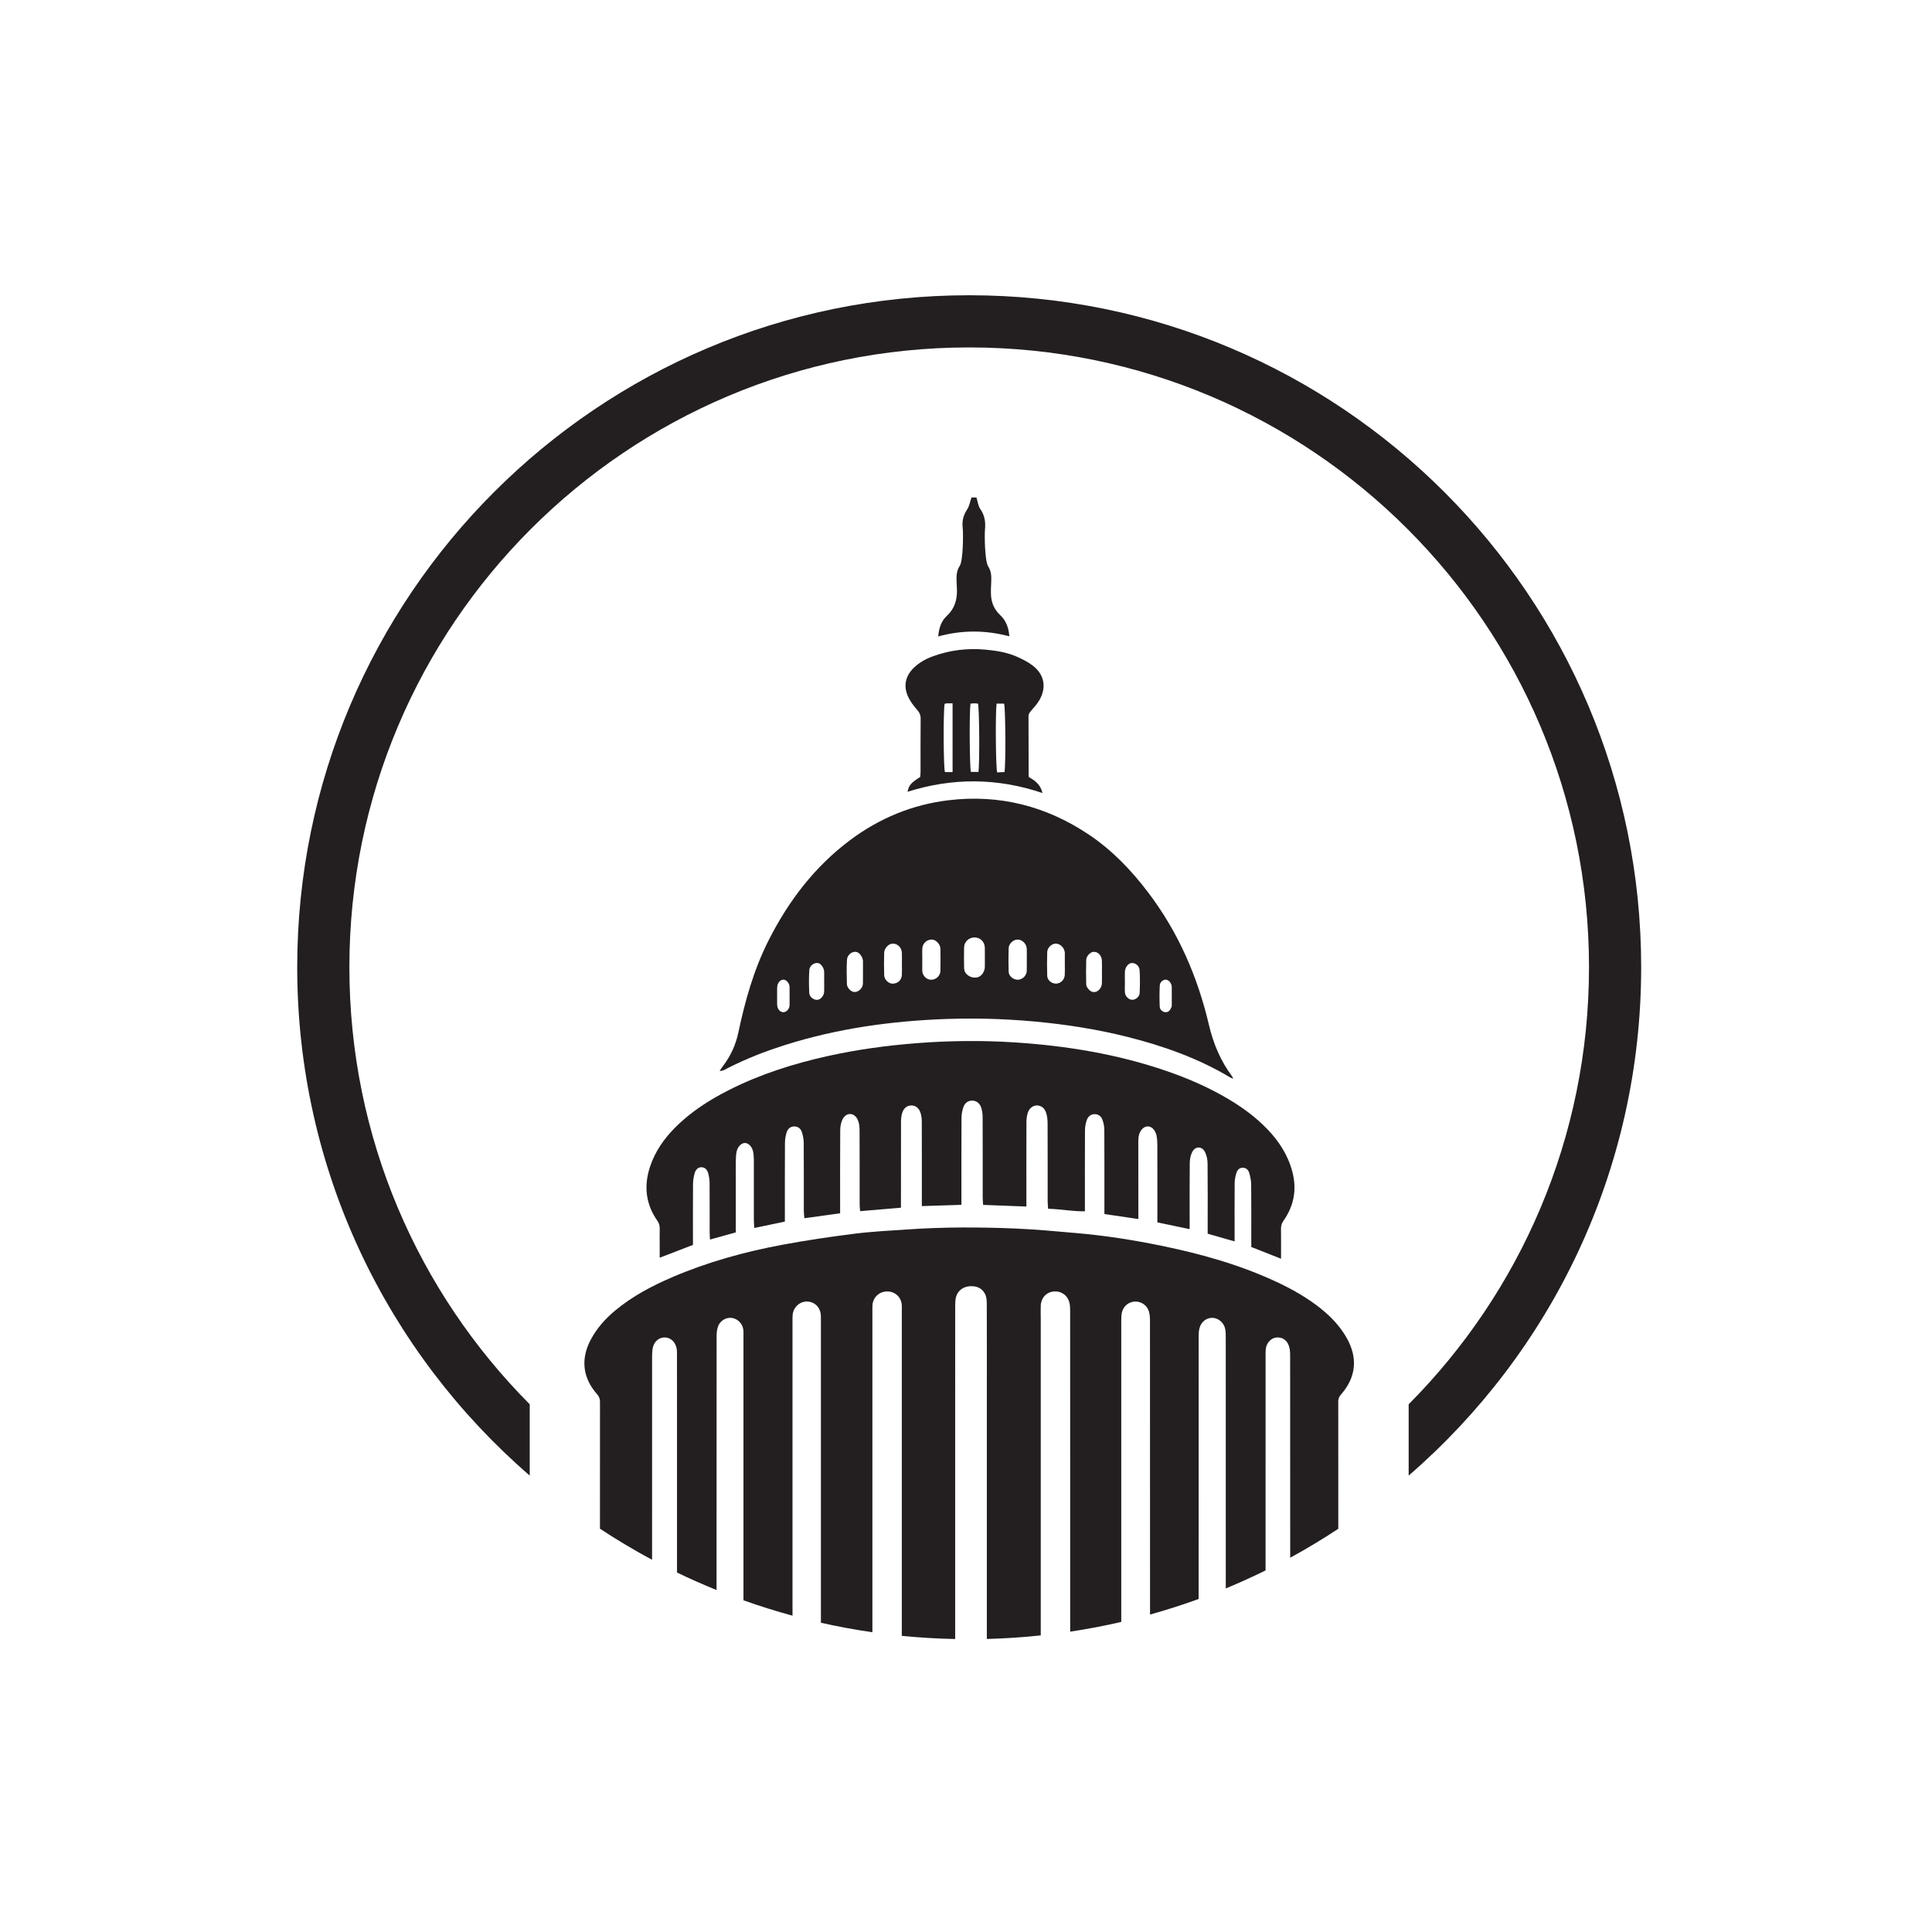 <?xml version="1.0" encoding="UTF-8"?><svg id="Layer_1" xmlns="http://www.w3.org/2000/svg" viewBox="0 0 3000 3000"><defs><style>.cls-1{fill:#fff;}.cls-1,.cls-2{stroke-width:0px;}.cls-2{fill:#231f20;}</style></defs><rect class="cls-1" width="3000" height="3000"/><path class="cls-2" d="m1522.32,790.56c-3.5-4.99-4.14-11.99-6.06-18.07h-7.76c-2.19,6.3-3.22,13.38-6.81,18.73-6,8.93-8.07,18.4-6.82,28.5,1.08,8.6.64,50.98-4.47,58.76-4.27,6.5-5.38,13.75-5.12,21.3.18,5.5.57,10.97.68,16.45.33,15.52-3.81,29.04-15.7,40.08-8.74,8.08-12.35,19.02-13.38,31.98,37.1-10.21,73.38-9.96,110.43-.22-1.06-13.7-5.26-24.58-14.31-33.03-9.6-8.97-13.93-19.99-14.27-32.75-.19-6.78.21-13.56.5-20.32.33-7.87-.27-15.56-4.69-22.37-5.69-8.79-5.75-50.26-5.11-56.75,1.13-11.41-.04-22.21-7.09-32.28Z"/><path class="cls-2" d="m2051.69,2032.51c-21.28-17.11-44.82-30.5-69.47-42-57.1-26.64-117.27-43.46-178.74-56.09-43.64-8.97-87.62-15.87-132.02-19.7-31.51-2.73-63.05-5.74-94.63-7.06-55.87-2.35-111.78-2.44-167.61,1.41-27.37,1.89-54.85,3.18-82.04,6.6-37.42,4.72-74.8,10.22-111.88,17.12-58.8,10.92-116.32,26.79-171.44,50.42-31.87,13.67-62.35,29.82-89.14,52.22-15.01,12.56-27.81,26.99-37.12,44.31-16.21,30.14-13.06,59.46,9.52,85.17,3.27,3.71,4.61,7.35,4.54,12.13-.01,1.07-.03,85.3-.04,196.72,26.18,17.25,53.16,33.37,80.91,48.25,0-167.28.01-311.86.02-315.3.01-4.51.2-9.07,1.04-13.49,1.86-9.65,9.14-16.14,17.72-16.45,8.72-.32,16.19,5.44,18.9,15.05.86,3.03,1.01,6.35,1.02,9.55.01,3.65.02,162.46.02,340.42,20.11,9.73,40.61,18.77,61.41,27.22.02-200.31.04-389.73.07-394.76.02-5.07.66-10.43,2.44-15.11,3.44-8.96,13.21-14.11,21.81-12.59,9.1,1.63,16.19,9.08,17.27,18.48.35,2.88.21,5.8.21,8.71,0,4.95,0,204.78,0,411.2,24.96,8.9,50.36,16.87,76.15,23.88,0-223.78,0-451.32,0-457.65,0-3.24-.13-6.49.21-9.68,1.3-12.07,11.42-20.97,23.01-20.45,11.59.53,20.07,9.23,20.78,21.41.18,3.22.09,6.46.09,9.68v467.67c26.29,5.92,52.96,10.83,79.96,14.73v-499.23c0-3.23-.12-6.48.21-9.68,1.28-11.91,11.15-20.45,23.2-20.26,12.12.21,21.36,8.97,22.22,21.18.15,2.26.04,4.52.04,6.78v506.82c27.32,2.72,54.95,4.36,82.85,4.93v-387.66c0-43.64-.03-87.26.05-130.89.01-4.15.22-8.45,1.25-12.45,2.46-9.44,10.45-15.75,20.34-16.71,10.53-1.01,19.58,2.03,24.62,11.67,2.27,4.29,2.8,9.89,2.82,14.91.21,44.59.1,89.2.1,133.79v387.26c28.2-.73,56.12-2.61,83.72-5.54,0-234.46,0-484.69,0-491.05,0-7.11-.29-14.24,0-21.32.5-11.74,8.59-20.44,19.61-21.61,11.71-1.26,21.84,5.46,24.8,16.97,1.02,4,1.22,8.29,1.23,12.46.05,22.89.06,272.09.06,498.73,26.78-4.04,53.23-9.08,79.31-15.11,0-217.85-.01-449.12.01-468.92,0-3.85.12-7.81.98-11.52,2.38-10.22,10.78-16.87,20.82-17.04,9.46-.16,18.45,6.03,21.17,15.45,1.3,4.57,1.62,9.54,1.63,14.34.07,19.45.08,242.25.08,456.24,25.55-7.13,50.72-15.18,75.44-24.16,0-197.87.01-392.71.06-407.81,0-4.17.21-8.45,1.19-12.46,2.47-9.99,10.87-16.54,20.21-16.31,9.58.24,18.28,7.88,19.93,18.02.71,4.44.72,9.02.73,13.53.03,14.54.03,197.63.04,388.63,20.95-8.66,41.55-17.99,61.79-27.95,0-170.61,0-324.28.02-335.08.02-3.54-.03-7.16.61-10.62,1.62-8.62,8.36-15.11,16.05-15.96,8.61-.95,16.3,3.63,19.44,12.67,1.56,4.46,2.02,9.47,2.03,14.24.07,10.9.1,152.87.11,314.99,25.57-13.93,50.46-28.95,74.68-44.91,0-110.3-.03-194.42-.05-197.62-.04-4.06,1.04-7.23,3.87-10.43,23.9-27.05,26.89-57.1,9.14-88.4-10.04-17.7-23.67-32.24-39.42-44.9Z"/><path class="cls-2" d="m1613.96,1087.18c11.53-20.04,7.67-40.18-10.84-54.04-7.65-5.72-16.48-10.17-25.3-13.94-15.24-6.49-31.5-8.97-47.98-10.47-28.11-2.55-55.37.83-81.81,10.58-10.67,3.95-20.52,9.46-28.83,17.4-13.18,12.6-16.81,28.44-9.14,45.03,3.32,7.19,8.21,13.89,13.5,19.82,3.92,4.4,6.1,8.38,6.03,14.41-.3,27.45-.12,54.9-.16,82.35,0,2.83-.33,5.66-.5,8.07-15.03,9.87-17.37,12.59-19.73,23.07,69.83-21.98,139.43-21.75,209.58,1.96-2.96-13-11.57-19.46-20.92-24.55-.3-1.25-.57-1.87-.57-2.49-.07-30.69-.06-61.36-.22-92.03-.02-4.02,2.07-6.41,4.47-9.16,4.43-5.08,9.06-10.2,12.4-16Zm-134.81,111.71h-11.86c-2.34-7.02-2.73-95.9-.42-106.04,1.07-.22,2.28-.62,3.5-.67,2.56-.11,5.12-.04,8.78-.04v106.75Zm40.15-.27h-11.7c-2-6.85-2.62-91.6-.65-105.96,2.34-.22,4.23-.54,6.11-.54,1.89,0,3.8.33,5.57.5,2.13,7.08,2.71,92.94.66,105.99Zm40.47.22c-3.7.17-7.64.36-11.39.52-2.2-7.61-2.86-91.61-.91-106.79h11.68c2.2,7.13,2.79,93.19.62,106.27Z"/><path class="cls-2" d="m1877.33,1591.83c-17.6-75-47.63-144.41-94.59-206.21-26.25-34.53-55.74-65.36-91.82-89.54-66.13-44.35-138.81-62.98-218-53.47-56.29,6.78-107.25,27.86-152.65,61.77-55.49,41.45-96.24,95.15-127.17,156.52-22.67,44.98-36.16,93.2-46.56,142.24-4.12,19.46-12.05,36.67-23.97,52.3-1.83,2.4-3.44,4.98-5.15,7.47,3.29.15,5.58-.7,7.73-1.83,25.79-13.47,52.6-24.58,80.16-33.89,80.1-27.08,162.79-39.96,246.93-44.19,51.65-2.61,103.3-1.51,154.87,3.26,48.62,4.49,96.68,12.01,144.01,23.94,55.59,14.02,109.28,33.05,158.77,62.63,1.26.76,2.69,1.21,5.02,2.24-.88-1.97-1.09-2.89-1.62-3.59-17.82-23.92-29.12-50.5-35.95-79.64Zm-651.28-33.92c-.02,1.6.09,3.24-.22,4.8-.98,5.21-5.3,9.13-9.69,9.04-4.04-.12-7.95-3.71-9.03-8.62-.4-1.85-.39-3.81-.41-5.73-.04-7.08-.06-14.14.02-21.22.02-2.23.04-4.55.62-6.68,1.36-5,5.45-8.47,9.34-8.32,3.71.12,7.86,4.08,9.02,8.81.37,1.54.32,3.18.34,4.78.05,4.18.03,8.36.03,12.53,0,3.53,0,7.06,0,10.6Zm53.64-17.51c-.33,5.58-5.01,11.18-9.47,12.01-5.93,1.12-13.25-3.83-13.6-10.55-.61-11.86-.7-23.82.11-35.66.52-7.37,8.41-12.29,14.44-10.53,3.89,1.13,8.29,7.44,8.53,12.92.25,5.45.05,10.93.05,16.39,0,5.14.24,10.3-.07,15.43Zm60.33-30.33c0,5.15.08,10.31-.03,15.47-.04,1.9-.12,3.93-.8,5.67-2.33,5.96-8.1,9.79-13.34,9.1-4.64-.61-10.6-6.56-10.77-12.17-.37-12.56-.6-25.17.1-37.7.43-7.87,7.8-13.4,14.38-12.36,4.7.75,9.84,7.42,10.43,13.6.06.63.03,1.29.03,1.95v16.44Zm60.39,4.03c-.41,8.29-7.38,14.04-15.57,13.23-5.77-.56-11.73-6.67-11.91-13.15-.3-11.59-.33-23.2,0-34.81.2-6.8,6.53-13.49,12.35-14.05,7.78-.76,14.67,5.41,15.14,13.95.31,5.79.06,11.61.06,17.41s.23,11.62-.06,17.41Zm59.86-6.37c-.17,7.58-7,13.72-14.43,13.61-7.07-.09-13.15-6-13.71-13.3-.06-.64-.03-1.28-.03-1.94-.01-5.14,0-10.28,0-15.43h.04c0-6.11-.33-12.25.07-18.31.53-8.06,8.05-14.17,15.72-13.36,5.79.63,12.17,7.42,12.32,14.02.27,11.57.27,23.14.01,34.72Zm69.02-21.06c0,4.81.07,9.64-.02,14.46-.13,7.52-4.9,14.58-10.91,16.29-6.94,1.99-15.26-.93-19.36-7.29-1.29-2.02-1.9-4.77-1.94-7.19-.21-10.62-.28-21.22-.04-31.82.22-8.81,7.48-15.5,16.2-15.47,8.87.03,15.61,6.48,16,15.6.21,5.13.03,10.28.03,15.43h.03Zm65.04,21.01c-.33,7.64-6.94,13.75-14.38,13.66-6.51-.08-13.49-5.82-13.69-12.28-.39-12.22-.39-24.45-.02-36.67.21-7.09,7.17-13.37,13.8-13.44,7.09-.08,13.87,6.35,14.29,13.99.3,5.79.06,11.59.06,17.37,0,5.8.21,11.59-.05,17.37Zm59.05,6.28c-.45,7.61-6.51,13.31-13.62,13.39-6.82.07-13.42-5.26-13.64-12.11-.4-12.23-.38-24.48,0-36.72.19-6.92,6.62-13.03,12.85-13.26,6.76-.24,13.2,5.56,14.36,12.95.1.63.13,1.29.13,1.92,0,5.48,0,10.95,0,16.43-.01,5.79.26,11.61-.08,17.38Zm57.74-4.09c0,5.47.12,10.94-.07,16.39-.07,2.18-.45,4.54-1.41,6.45-2.95,5.9-8.05,8.62-13.16,7.51-4.14-.9-9.72-7.01-9.82-11.95-.28-12.54-.35-25.09.03-37.63.19-6.15,6.2-12.22,11.22-12.6,6.79-.52,12.68,5.3,13.11,13.5.34,6.09.07,12.2.07,18.33h.03Zm58.53,32.08c-.27,5.98-6.42,10.68-11.74,10.52-5.21-.13-10.63-5.28-11.07-11.27-.41-5.74-.08-11.55-.08-17.32h-.04c0-5.15-.2-10.3.05-15.41.28-6.07,4.96-12.22,9.48-12.98,6.02-1.04,12.85,3.67,13.32,10.86.77,11.82.63,23.75.09,35.6Zm49.3,22.2c-1.75,3.77-3.8,7.56-8.9,7.59-4,.03-8.97-3.53-9.19-8.26-.5-11.2-.5-22.45.08-33.65.26-4.81,5.15-8.62,8.94-8.66,4.13-.05,8.36,4.12,9.48,9.39.13.62.17,1.27.18,1.91v14.45h.03c0,3.85.06,7.7-.03,11.55-.02,1.92.18,4.05-.58,5.68Z"/><path class="cls-2" d="m2006.85,1819.83c-6.74-26.01-20.85-47.76-39.33-66.9-17.64-18.25-37.91-33.12-59.66-46.07-30.64-18.27-63.17-32.36-96.84-43.93-76.23-26.18-155.03-39.06-235.18-44.27-51-3.33-102-2.76-153,1.23-46.4,3.62-92.38,9.91-137.79,20.01-52.77,11.72-104.06,27.95-152.48,52.36-31.31,15.79-60.61,34.54-85.35,59.75-16.74,17.07-30.08,36.41-37.69,59.17-9.91,29.65-7.21,57.98,10.98,84.02,2.76,3.96,3.98,7.81,3.88,12.54-.2,10.01-.03,20.03-.02,30.05v15.18c18.04-6.94,34.5-13.28,51.63-19.88v-10.62c0-27.79-.14-55.6.11-83.37.06-5.74.93-11.62,2.49-17.14,1.44-5.07,4.77-9.64,10.88-9.46,5.54.15,8.78,4.28,10.14,9.1,1.37,4.9,2.18,10.1,2.23,15.18.21,25.52.06,51.06.1,76.59,0,3.39.31,6.78.54,11.43,13.92-3.89,26.5-7.38,40.04-11.16v-88.49c0-7.76-.12-15.52.05-23.27.11-4.51.29-9.1,1.19-13.49,1.64-7.98,7.58-13.74,13.19-13.54,5.41.21,10.73,5.56,12.43,13.23.87,4.05,1.15,8.32,1.18,12.49.07,31.34,0,62.69.03,94.04.01,3.78.39,7.56.66,12.23,16.35-3.42,31.66-6.63,47.48-9.94v-11.62c0-36.85-.11-73.68.13-110.52.04-5.68,1.01-11.6,2.82-16.97,1.7-5.01,5.67-8.68,11.69-8.65,5.98.02,9.98,3.53,11.68,8.63,1.78,5.39,2.92,11.27,2.96,16.95.25,34.89.1,69.8.15,104.69,0,3.75.48,7.48.82,12.29,19.14-2.64,37.16-5.14,55.54-7.69v-11.84c.01-39.1-.14-78.21.16-117.31.04-5.62,1.11-11.75,3.57-16.72,5.45-11.04,17.8-11.01,23.3,0,2.34,4.67,3.11,10.52,3.15,15.86.24,38.77.09,77.55.14,116.33.01,3.34.49,6.67.78,10.39,21.73-1.85,42.13-3.6,63.36-5.41v-12.73c0-40.07-.06-80.14.08-120.23.03-4.77.46-9.75,1.88-14.24,2.07-6.52,6.58-11.38,13.99-11.52,7.41-.12,12.08,4.58,14.3,11.06,1.53,4.47,2.07,9.44,2.1,14.2.15,40.07.08,80.15.08,120.22v10.77c21.12-.67,40.93-1.3,61.46-1.96v-12.6c0-40.72-.11-81.43.13-122.15.03-5.68,1.04-11.61,2.92-16.97,2.14-6.14,7.08-10.32,13.99-10.09,6.83.22,11.55,4.56,13.61,10.72,1.6,4.79,2.27,10.1,2.3,15.17.16,41.68.06,83.38.1,125.06,0,3.7.45,7.41.68,10.95,22.83.88,44.34,1.7,67.16,2.57v-12.33c-.01-39.74-.09-79.5.08-119.25.02-4.77.69-9.71,2.15-14.22,2.28-6.98,8.45-11.46,14.3-11.21,7.43.32,12.04,4.99,14.11,11.44,1.66,5.1,2.25,10.75,2.28,16.17.18,40.39.08,80.77.12,121.17,0,3.71.43,7.45.68,11.66,19.55.55,37.84,4.23,57.14,3.96v-11.65c0-38.13-.12-76.27.11-114.41.04-5.33,1.13-10.91,2.93-15.94,1.8-5,5.83-8.63,11.67-8.85,6.34-.24,10.65,3.51,12.6,8.87,1.83,5.01,2.8,10.63,2.84,15.98.23,39.42.12,78.85.12,118.28v11.95c18.05,2.66,34.81,5.15,52.74,7.79v-11.57c-.02-36.19.01-72.39-.09-108.58-.02-6.62.72-12.94,4.89-18.33,5.59-7.23,14.17-7.26,19.57.16,1.83,2.54,3.26,5.67,3.84,8.74.9,4.72,1.25,9.61,1.26,14.43.1,36.19.05,72.39.05,108.57v11.76c17.08,3.57,33.05,6.9,50.12,10.48v-11.62c0-30.38-.18-60.75.16-91.13.07-5.61,1.17-11.72,3.64-16.69,4.84-9.75,15.37-9.78,20.18.02,2.58,5.28,3.77,11.71,3.84,17.66.36,32.63.17,65.28.17,97.91v10.96c14.02,4.01,27.43,7.84,41.82,11.96v-11.12c0-26.5-.17-53,.09-79.5.05-5.36,1.14-10.89,2.8-16.01,1.42-4.31,4.6-7.93,9.98-7.8,5.28.14,8.54,3.65,9.81,8.08,1.69,5.79,3,11.93,3.05,17.94.31,28.75.15,57.52.15,86.29v10.8c15.49,6.11,30.33,11.98,46.21,18.24,0-16.45.12-31.61-.07-46.77-.05-4.75,1.28-8.57,4.03-12.49,16.16-23.02,20.76-48.31,13.67-75.55Z"/><path class="cls-2" d="m1504.96,458.47c-576.28,0-1043.44,467.16-1043.44,1043.44,0,315.36,139.91,598.05,361.04,789.38v-110.72c-173.07-174.02-280.04-413.84-280.04-678.65,0-531.54,430.9-962.44,962.44-962.44s962.44,430.9,962.44,962.44c0,264.82-106.97,504.64-280.04,678.65v110.72c221.13-191.33,361.04-474.01,361.04-789.38,0-576.28-467.16-1043.44-1043.44-1043.44Z"/></svg>